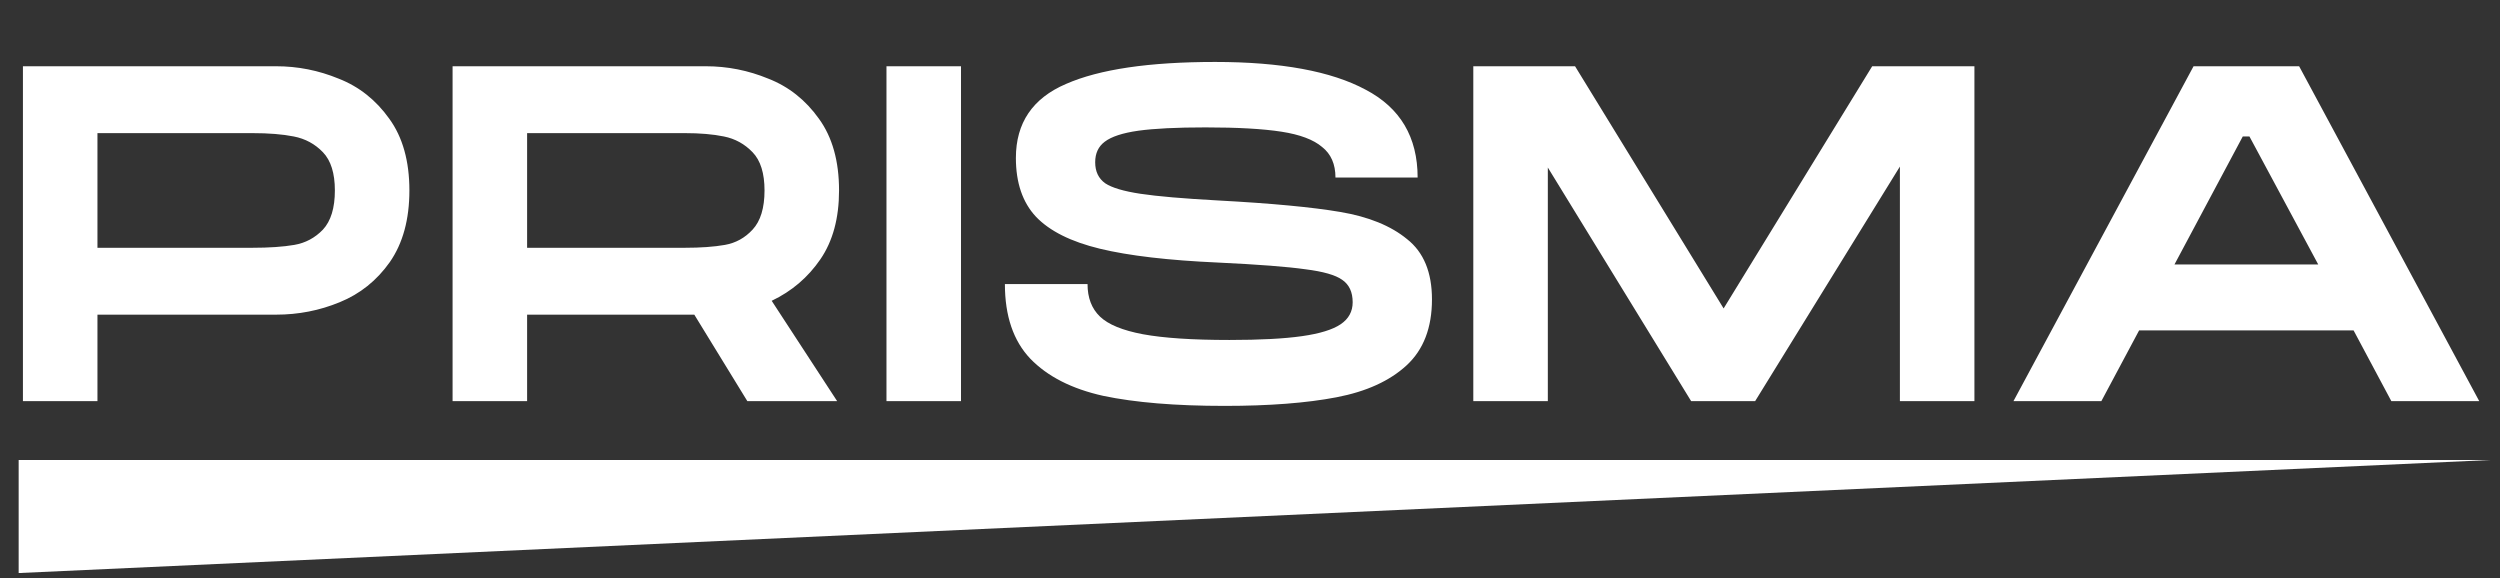 <svg width="268" height="62" viewBox="0 0 268 62" fill="none" xmlns="http://www.w3.org/2000/svg">
<rect x="0" y="0" width="268" height="62" fill="#333333" stroke="none"/>
<path d="M29.599 7.102C31.921 7.102 34.157 7.546 36.308 8.433C38.493 9.287 40.302 10.721 41.736 12.735C43.17 14.715 43.887 17.276 43.887 20.416C43.887 23.523 43.187 26.084 41.787 28.098C40.388 30.078 38.595 31.512 36.41 32.4C34.26 33.287 31.989 33.731 29.599 33.731H10.447V43H2.458V7.102H29.599ZM27.039 26.562C28.848 26.562 30.351 26.459 31.545 26.254C32.74 26.049 33.764 25.503 34.618 24.616C35.471 23.694 35.898 22.294 35.898 20.416C35.898 18.573 35.471 17.207 34.618 16.32C33.764 15.432 32.723 14.869 31.494 14.63C30.299 14.391 28.814 14.271 27.039 14.271H10.447V26.562H27.039ZM89.946 20.416C89.946 23.387 89.28 25.845 87.949 27.791C86.617 29.737 84.876 31.222 82.725 32.246L89.741 43H80.114L74.429 33.731H56.506V43H48.517V7.102H75.658C77.98 7.102 80.216 7.546 82.367 8.433C84.552 9.287 86.361 10.721 87.795 12.735C89.229 14.715 89.946 17.276 89.946 20.416ZM73.405 26.562C75.112 26.562 76.546 26.459 77.707 26.254C78.868 26.049 79.858 25.503 80.677 24.616C81.531 23.694 81.957 22.294 81.957 20.416C81.957 18.573 81.531 17.207 80.677 16.32C79.823 15.432 78.799 14.869 77.604 14.63C76.444 14.391 75.044 14.271 73.405 14.271H56.506V26.562H73.405ZM103.019 7.102V43H95.03V7.102H103.019ZM131.282 43.512C126.024 43.512 121.688 43.154 118.274 42.437C114.894 41.686 112.283 40.354 110.439 38.442C108.63 36.531 107.725 33.867 107.725 30.453H116.584C116.584 31.922 117.028 33.082 117.916 33.936C118.803 34.789 120.34 35.421 122.525 35.831C124.744 36.24 127.833 36.445 131.794 36.445C135.071 36.445 137.666 36.309 139.578 36.035C141.489 35.762 142.872 35.336 143.726 34.755C144.579 34.175 145.006 33.39 145.006 32.4C145.006 31.307 144.63 30.505 143.879 29.993C143.162 29.481 141.848 29.105 139.936 28.866C138.024 28.593 134.918 28.354 130.616 28.149C125.256 27.91 121.023 27.415 117.916 26.664C114.809 25.913 112.522 24.769 111.054 23.233C109.62 21.697 108.903 19.597 108.903 16.934C108.903 13.179 110.695 10.533 114.28 8.997C117.865 7.426 123.19 6.641 130.257 6.641C137.324 6.641 142.701 7.631 146.389 9.611C150.11 11.557 151.97 14.698 151.97 19.034H143.162C143.162 17.6 142.684 16.507 141.728 15.756C140.807 14.971 139.356 14.425 137.376 14.118C135.396 13.81 132.681 13.657 129.233 13.657C126.126 13.657 123.72 13.776 122.013 14.015C120.34 14.254 119.145 14.647 118.428 15.193C117.745 15.705 117.404 16.439 117.404 17.395C117.404 18.385 117.762 19.136 118.479 19.648C119.196 20.126 120.459 20.502 122.269 20.775C124.078 21.048 126.861 21.287 130.616 21.492C136.317 21.799 140.67 22.209 143.674 22.721C146.713 23.233 149.103 24.206 150.844 25.64C152.619 27.04 153.507 29.19 153.507 32.092C153.507 35.131 152.602 37.486 150.793 39.159C148.983 40.832 146.474 41.976 143.265 42.59C140.056 43.205 136.061 43.512 131.282 43.512ZM211.658 43H203.669V17.856L188.152 43H181.29L165.927 17.958V43H157.938V7.102H168.846L184.772 33.065L200.699 7.102H211.658V43ZM229.312 35.421L225.266 43H215.844L235.15 7.102H246.467L265.774 43H256.351L252.305 35.421H229.312ZM241.141 14.63H240.425L233.102 28.354H248.516L241.141 14.63Z" fill="white"/>
<path d="M2 49.31H267L2 61.43V49.31Z" fill="white"/>
</svg>
